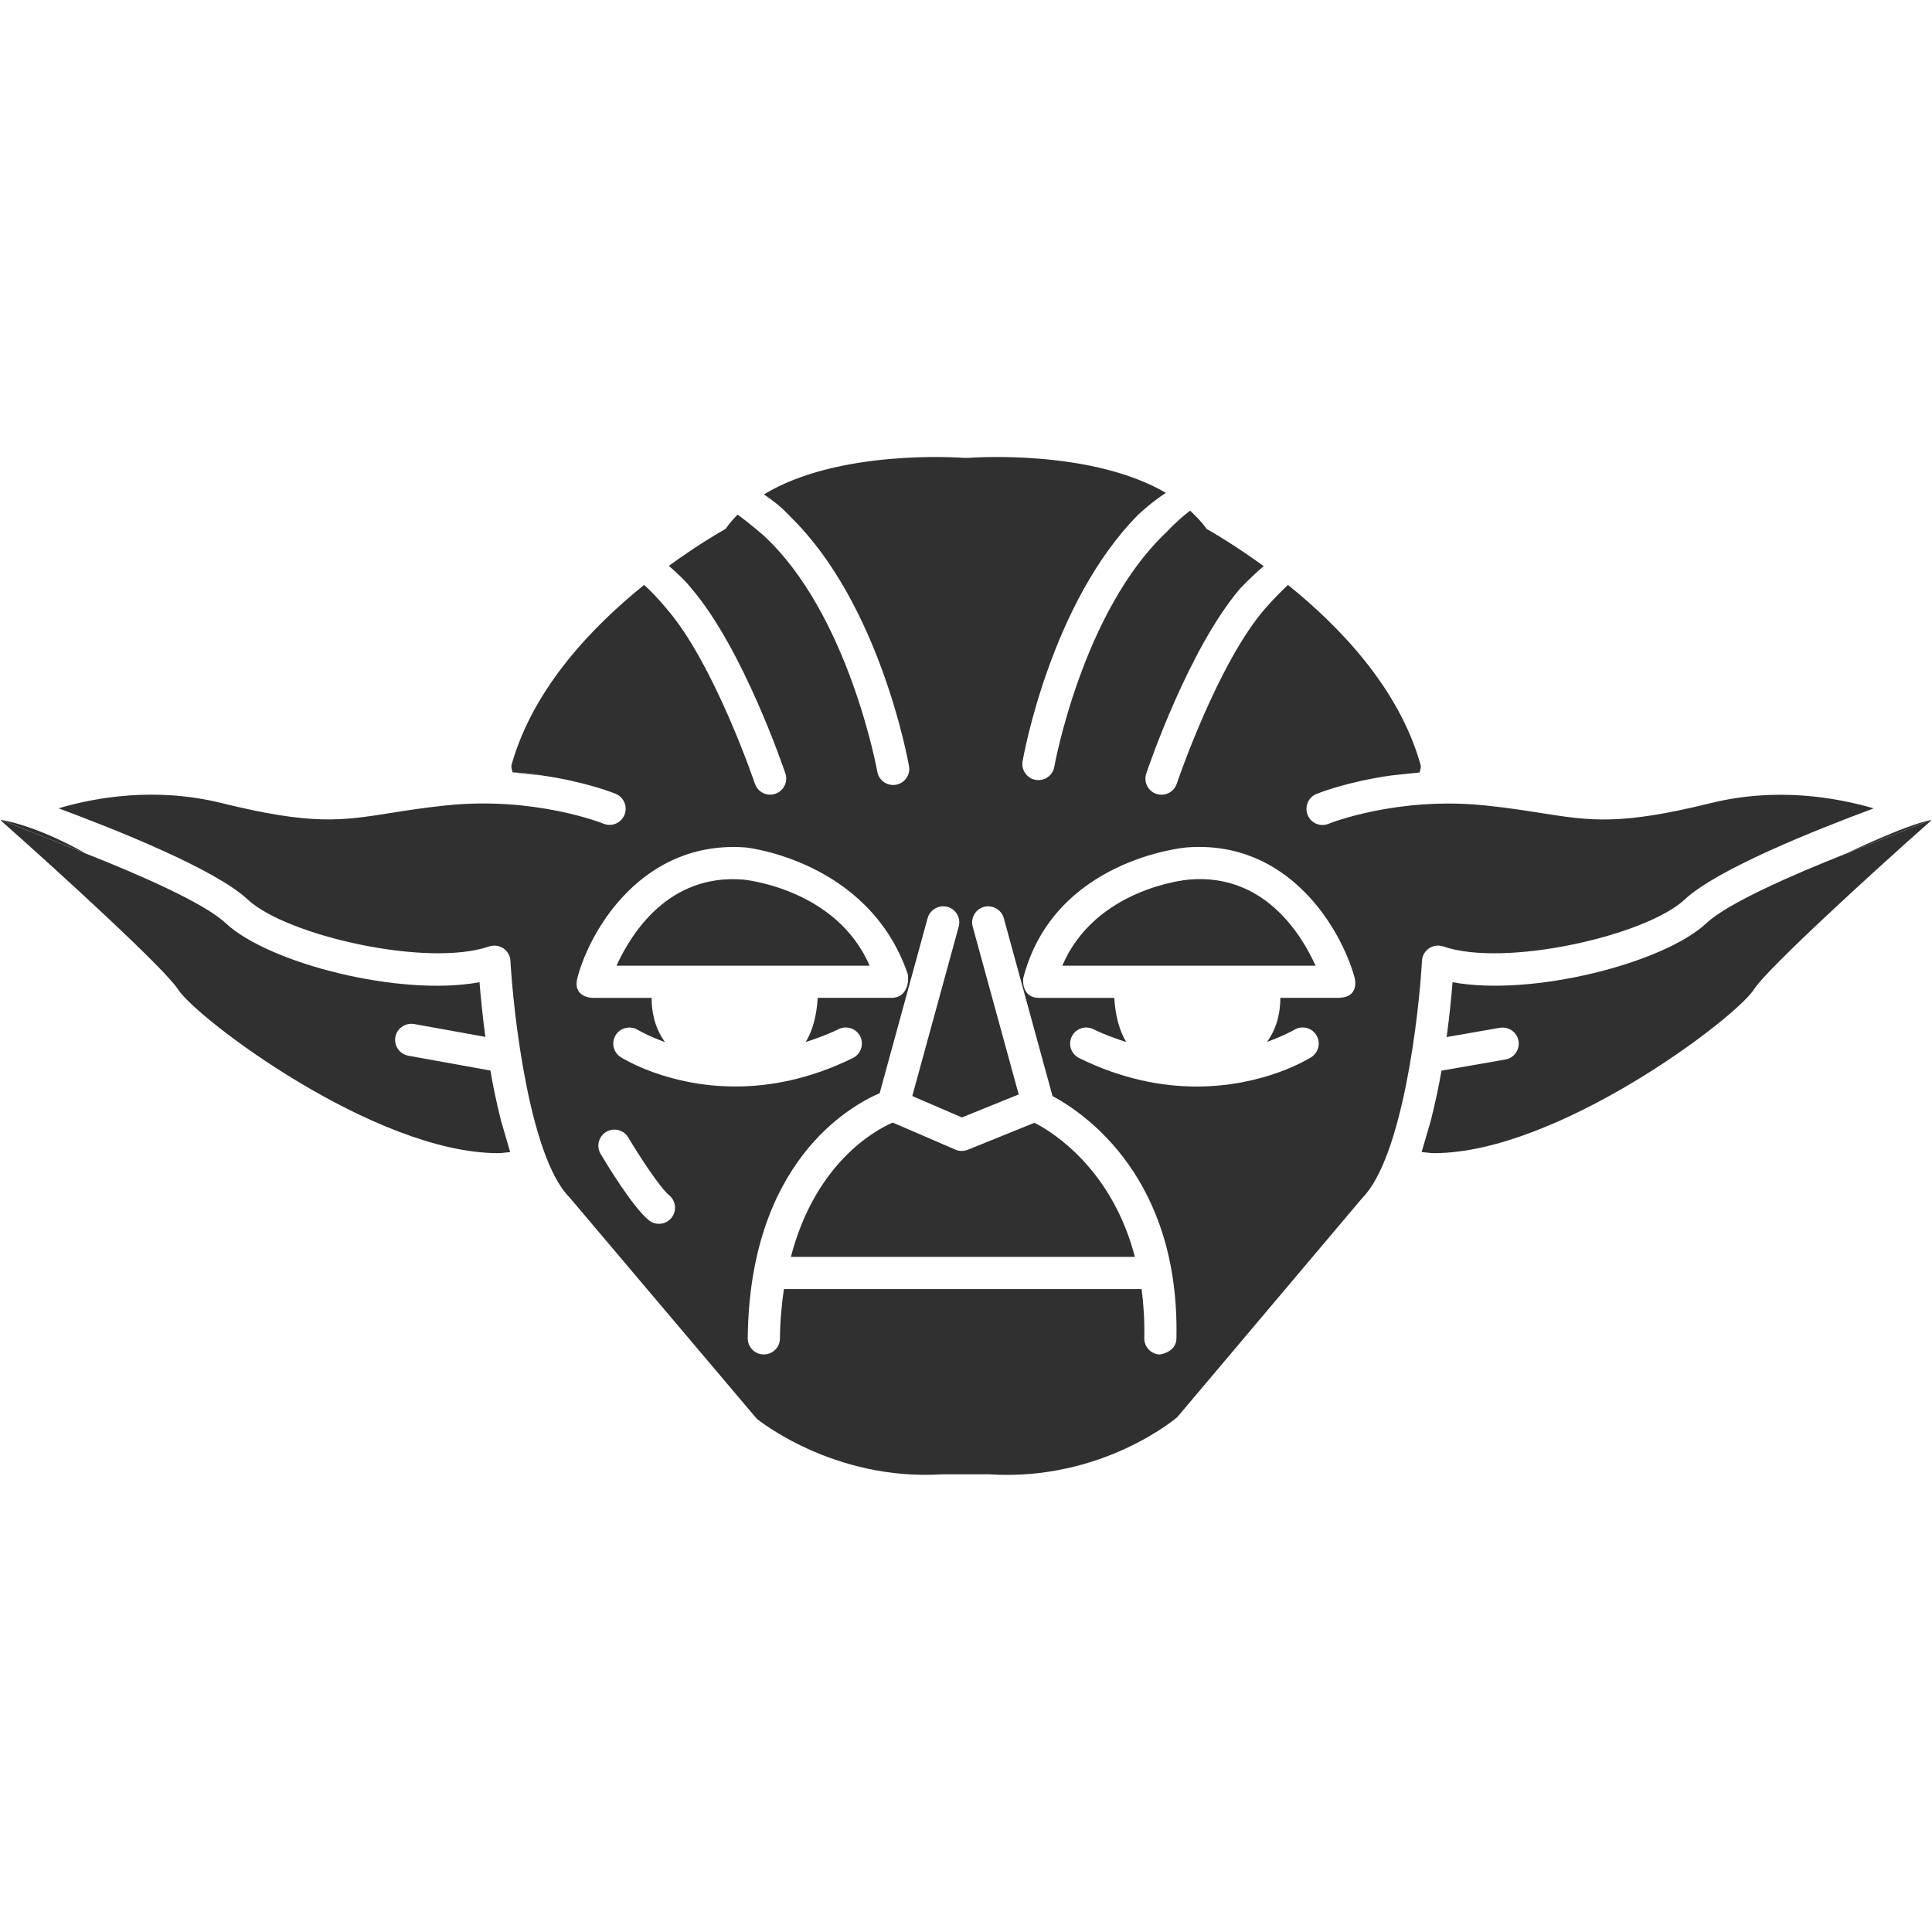 <?xml version="1.0" ?><svg style="enable-background:new 0 0 48 48;" version="1.1" viewBox="6 6 36 36" xml:space="preserve" xmlns="http://www.w3.org/2000/svg" xmlns:xlink="http://www.w3.org/1999/xlink"><g id="Padding__x26__Artboard"/><g id="Icons"><g><path d="M28.153,22.39c-0.077,0.006-1.746,0.173-2.359,1.604h4.72    C30.237,23.383,29.537,22.269,28.153,22.39z" style="fill:#303030;"/><path d="M25.275,26.921l-1.241,0.503c-0.075,0.03-0.159,0.03-0.231-0.002    l-1.168-0.504c-0.34,0.144-1.446,0.762-1.898,2.502h6.41    C26.722,27.79,25.625,27.098,25.275,26.921z" style="fill:#303030;"/><path d="M19.848,22.39c-1.388-0.112-2.084,0.998-2.36,1.604h4.716    C21.582,22.555,19.867,22.391,19.848,22.39z" style="fill:#303030;"/><path d="M6.014,21.276l1.58,0.626C7.594,21.902,6.759,21.408,6.014,21.276z" style="fill:#303030;"/><path d="M41.986,21.276c-0.533,0.117-1.58,0.627-1.58,0.627L41.986,21.276z" style="fill:#303030;"/><path d="M41.986,21.276c-0.533,0.117-1.58,0.627-1.58,0.627L41.986,21.276z" style="fill:none;"/><path d="M6.014,21.276l1.58,0.626C7.594,21.902,6.759,21.408,6.014,21.276z" style="fill:none;"/><path d="M15.336,26.883c-0.078-0.311-0.146-0.626-0.198-0.935l-1.529-0.276    c-0.163-0.03-0.271-0.186-0.242-0.349c0.03-0.164,0.189-0.268,0.349-0.242l1.328,0.24    c-0.054-0.406-0.089-0.764-0.109-1.019c-1.48,0.275-3.933-0.352-4.732-1.102    c-0.39-0.366-1.566-0.886-2.608-1.297l-1.58-0.626c0.006,0.006,0.004,0.015,0.01,0.021    c1.146,1.014,3.051,2.762,3.288,3.132c0.348,0.547,3.673,3.057,5.965,3.057    c0.079,0,0.152-0.014,0.228-0.02L15.336,26.883z" style="fill:#303030;"/><path d="M40.406,21.903c-1.041,0.412-2.217,0.931-2.607,1.297    c-0.8,0.75-3.257,1.375-4.733,1.102c-0.02,0.255-0.055,0.615-0.11,1.022l0.992-0.173    c0.164-0.025,0.319,0.081,0.347,0.244c0.029,0.163-0.081,0.319-0.244,0.347l-1.191,0.208    c-0.053,0.308-0.122,0.624-0.2,0.934l-0.17,0.582c0.078,0.006,0.153,0.021,0.233,0.021    c2.293,0,5.617-2.51,5.964-3.057c0.236-0.371,2.142-2.118,3.288-3.132    c0.006-0.006,0.005-0.015,0.01-0.021L40.406,21.903z" style="fill:#303030;"/><path d="M15.549,20.393l0.532,0.056C15.948,20.415,15.549,20.393,15.549,20.393z" style="fill:#303030;"/><path d="M37.877,20.965c-1.688,0.416-2.238,0.33-3.148,0.187    c-0.29-0.046-0.621-0.099-1.047-0.143c-1.644-0.173-2.913,0.335-2.925,0.341    c-0.155,0.064-0.328-0.011-0.391-0.165c-0.062-0.153,0.011-0.328,0.164-0.391    c0.035-0.014,0.567-0.227,1.39-0.344l0.532-0.056c0.012-0.049,0.032-0.096,0.017-0.148    c-0.405-1.431-1.512-2.575-2.47-3.347c-0.128,0.122-0.278,0.273-0.418,0.433    c-0.888,1.012-1.646,3.247-1.654,3.272c-0.042,0.125-0.159,0.205-0.284,0.205    c-0.032,0-0.064-0.005-0.096-0.016c-0.157-0.053-0.241-0.223-0.188-0.38    c0.034-0.102,0.787-2.318,1.746-3.443c0,0,0.211-0.227,0.443-0.42    c-0.495-0.36-0.908-0.607-1.065-0.695c-0.089-0.126-0.195-0.236-0.308-0.34    c-0.126,0.098-0.282,0.231-0.448,0.409c-1.557,1.473-2.077,4.335-2.082,4.364    c-0.025,0.146-0.152,0.248-0.295,0.248c-0.017,0-0.035-0.001-0.052-0.004    c-0.163-0.028-0.272-0.184-0.244-0.347c0.022-0.126,0.538-2.967,2.156-4.595    c0,0,0.237-0.228,0.515-0.406c-1.38-0.808-3.553-0.661-3.667-0.653    c-0.023,0.002-0.09,0.002-0.113,0c-0.114-0.008-2.334-0.157-3.711,0.682    c0.151,0.101,0.324,0.231,0.486,0.408c1.665,1.616,2.195,4.527,2.218,4.655    c0.029,0.163-0.081,0.318-0.244,0.347c-0.018,0.003-0.035,0.004-0.052,0.004    c-0.143,0-0.27-0.103-0.295-0.248c-0.005-0.03-0.538-2.954-2.129-4.41    c0,0-0.231-0.203-0.474-0.38c-0.082,0.082-0.157,0.171-0.224,0.266    c-0.157,0.087-0.566,0.332-1.057,0.689c0.148,0.129,0.318,0.288,0.429,0.431    c0.957,1.126,1.708,3.336,1.742,3.437c0.053,0.157-0.032,0.327-0.188,0.38    c-0.032,0.011-0.064,0.016-0.096,0.016c-0.125,0-0.242-0.08-0.284-0.205    c-0.008-0.024-0.764-2.252-1.65-3.266c0,0-0.192-0.237-0.414-0.438    c-0.957,0.772-2.063,1.915-2.468,3.345c-0.015,0.051,0.005,0.099,0.017,0.147    c0,0,0.399,0.022,0.532,0.056c0.823,0.117,1.354,0.33,1.389,0.345    c0.153,0.063,0.226,0.238,0.164,0.391c-0.062,0.153-0.236,0.229-0.391,0.165    c-0.012-0.005-1.281-0.512-2.925-0.341c-0.426,0.044-0.757,0.097-1.047,0.143    c-0.91,0.144-1.46,0.231-3.148-0.187c-1.23-0.302-2.343-0.106-3.034,0.099    c1.076,0.399,2.923,1.136,3.523,1.698c0.721,0.675,3.35,1.272,4.499,0.876    c0.09-0.028,0.187-0.018,0.266,0.035c0.078,0.052,0.127,0.139,0.132,0.232    c0.054,0.974,0.356,3.664,1.101,4.409l3.491,4.127c0.006-0,1.409,1.161,3.456,1.033    l0.87-0c2.105,0.135,3.494-1.053,3.507-1.065l3.442-4.077    c0.763-0.764,1.064-3.453,1.118-4.427c0.005-0.094,0.054-0.18,0.132-0.232    c0.079-0.053,0.177-0.065,0.266-0.035c1.148,0.397,3.778-0.201,4.499-0.876    c0.599-0.562,2.444-1.298,3.521-1.697C40.217,20.86,39.103,20.662,37.877,20.965z M18.511,28.694    c-0.06,0.072-0.146,0.11-0.232,0.11c-0.067,0-0.134-0.022-0.19-0.067    c-0.302-0.247-0.801-1.072-0.897-1.235c-0.085-0.143-0.038-0.327,0.104-0.411    c0.144-0.086,0.326-0.037,0.411,0.104c0.218,0.368,0.599,0.945,0.762,1.077    C18.596,28.377,18.615,28.566,18.511,28.694z M17.567,25.699c-0.14-0.089-0.181-0.273-0.093-0.413    c0.088-0.139,0.272-0.181,0.414-0.094c0.021,0.013,0.21,0.12,0.505,0.227    c-0.203-0.275-0.252-0.586-0.251-0.825h-1.091l-0.001,0c-0.026,0-0.388-0.009-0.289-0.381    c0.242-0.905,1.223-2.563,3.133-2.422c0.024,0.002,2.285,0.247,3.014,2.34    c0.034,0.097,0.025,0.438-0.267,0.462h-1.404c-0.02,0.327-0.091,0.606-0.224,0.824    c0.2-0.066,0.403-0.137,0.614-0.241c0.149-0.072,0.329-0.012,0.402,0.136    c0.073,0.149,0.012,0.329-0.136,0.402c-0.808,0.398-1.554,0.531-2.191,0.531    C18.449,26.245,17.618,25.731,17.567,25.699z M27.615,31.239c-0.166-0.003-0.297-0.141-0.293-0.307    c0.007-0.329-0.013-0.63-0.05-0.912h-6.665c-0.041,0.284-0.071,0.586-0.074,0.921    c-0.001,0.165-0.136,0.297-0.3,0.297c-0.001,0-0.002,0-0.003,0    c-0.166-0.001-0.299-0.137-0.297-0.303c0.033-3.272,1.893-4.322,2.458-4.565l0.894-3.262    c0.044-0.159,0.208-0.25,0.369-0.21c0.16,0.044,0.254,0.209,0.21,0.369l-0.865,3.156    l0.925,0.399l1.058-0.429l-0.857-3.126c-0.043-0.16,0.05-0.325,0.21-0.369    c0.16-0.041,0.325,0.051,0.369,0.21l0.908,3.315c0.625,0.336,2.375,1.544,2.309,4.522    C27.918,31.11,27.78,31.209,27.615,31.239z M30.95,24.593h-1.093    c0.001,0.237-0.048,0.547-0.248,0.821c0.307-0.11,0.497-0.219,0.503-0.222    c0.141-0.09,0.325-0.047,0.414,0.093c0.089,0.14,0.047,0.325-0.093,0.414    c-0.051,0.033-0.883,0.547-2.135,0.547c-0.637,0-1.383-0.133-2.191-0.531    c-0.148-0.073-0.209-0.253-0.136-0.401c0.073-0.15,0.254-0.209,0.401-0.137    c0.211,0.104,0.413,0.174,0.614,0.24c-0.132-0.218-0.203-0.496-0.223-0.823h-1.403l-0.001,0    c-0.318-0-0.302-0.331-0.291-0.373c0.576-2.213,3.015-2.428,3.04-2.43    c1.907-0.15,2.881,1.519,3.132,2.422C31.244,24.228,31.344,24.581,30.95,24.593z" style="fill:#303030;"/></g></g></svg>
